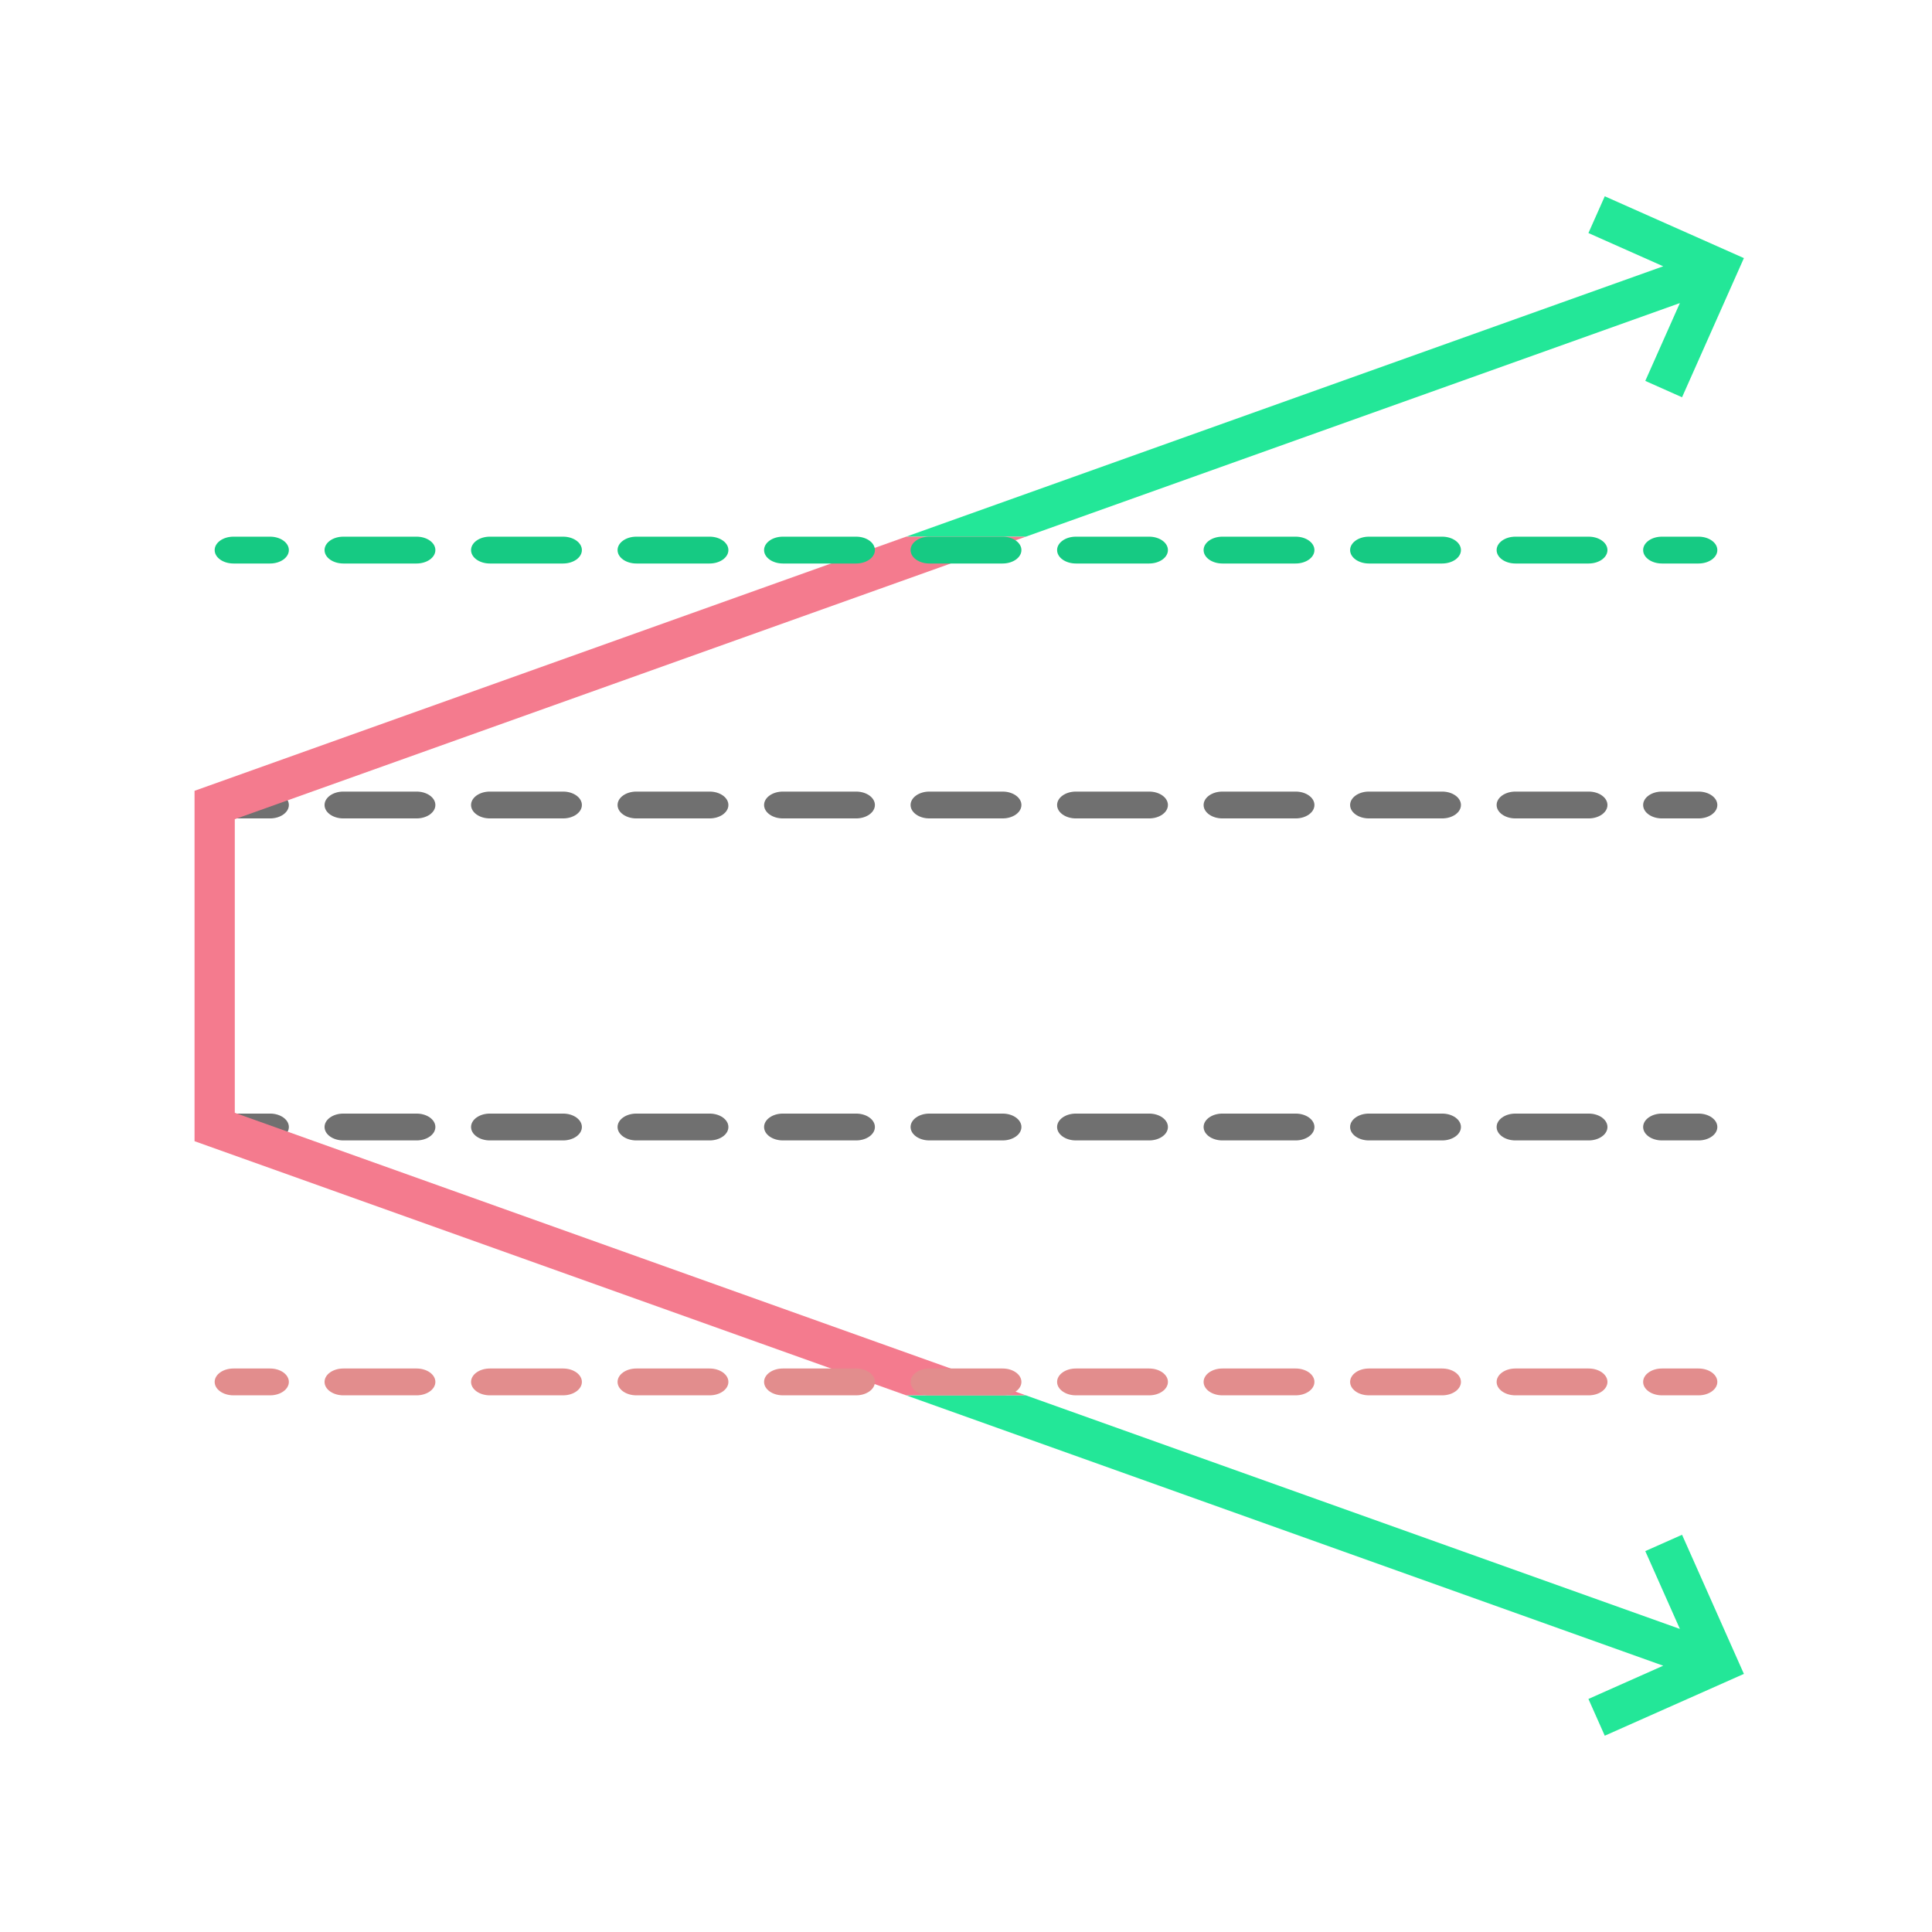 <svg width="72" height="72" viewBox="0 0 72 72" fill="none" xmlns="http://www.w3.org/2000/svg">
<path fill-rule="evenodd" clip-rule="evenodd" d="M8 30C8 29.724 8.313 29.5 8.7 29.5H10.065C10.452 29.5 10.765 29.724 10.765 30C10.765 30.276 10.452 30.5 10.065 30.5H8.7C8.313 30.5 8 30.276 8 30ZM12.095 30C12.095 29.724 12.408 29.5 12.795 29.5H15.525C15.912 29.5 16.225 29.724 16.225 30C16.225 30.276 15.912 30.5 15.525 30.5H12.795C12.408 30.5 12.095 30.276 12.095 30ZM17.555 30C17.555 29.724 17.868 29.5 18.255 29.5H20.985C21.372 29.5 21.685 29.724 21.685 30C21.685 30.276 21.372 30.5 20.985 30.5H18.255C17.868 30.5 17.555 30.276 17.555 30ZM23.015 30C23.015 29.724 23.328 29.5 23.715 29.5H26.445C26.832 29.5 27.145 29.724 27.145 30C27.145 30.276 26.832 30.5 26.445 30.5H23.715C23.328 30.5 23.015 30.276 23.015 30ZM28.475 30C28.475 29.724 28.788 29.5 29.175 29.5H31.905C32.292 29.5 32.605 29.724 32.605 30C32.605 30.276 32.292 30.5 31.905 30.5H29.175C28.788 30.5 28.475 30.276 28.475 30ZM33.935 30C33.935 29.724 34.248 29.5 34.635 29.5L37.365 29.5C37.752 29.5 38.065 29.724 38.065 30C38.065 30.276 37.752 30.5 37.365 30.5H34.635C34.248 30.5 33.935 30.276 33.935 30ZM39.395 30C39.395 29.724 39.708 29.5 40.095 29.5H42.825C43.212 29.5 43.525 29.724 43.525 30C43.525 30.276 43.212 30.5 42.825 30.5H40.095C39.708 30.5 39.395 30.276 39.395 30ZM44.855 30C44.855 29.724 45.168 29.5 45.555 29.5H48.285C48.672 29.5 48.985 29.724 48.985 30C48.985 30.276 48.672 30.5 48.285 30.5H45.555C45.168 30.5 44.855 30.276 44.855 30ZM50.315 30C50.315 29.724 50.628 29.5 51.015 29.5H53.745C54.132 29.5 54.445 29.724 54.445 30C54.445 30.276 54.132 30.5 53.745 30.5H51.015C50.628 30.5 50.315 30.276 50.315 30ZM55.775 30C55.775 29.724 56.088 29.5 56.475 29.5H59.205C59.592 29.5 59.905 29.724 59.905 30C59.905 30.276 59.592 30.5 59.205 30.5H56.475C56.088 30.5 55.775 30.276 55.775 30ZM61.235 30C61.235 29.724 61.548 29.5 61.935 29.5H63.3C63.687 29.5 64 29.724 64 30C64 30.276 63.687 30.5 63.3 30.5H61.935C61.548 30.5 61.235 30.276 61.235 30Z" fill="#707070"/>
<path fill-rule="evenodd" clip-rule="evenodd" d="M8 42C8 41.724 8.313 41.5 8.7 41.5H10.065C10.452 41.5 10.765 41.724 10.765 42C10.765 42.276 10.452 42.5 10.065 42.5H8.7C8.313 42.5 8 42.276 8 42ZM12.095 42C12.095 41.724 12.408 41.5 12.795 41.5H15.525C15.912 41.5 16.225 41.724 16.225 42C16.225 42.276 15.912 42.5 15.525 42.5H12.795C12.408 42.5 12.095 42.276 12.095 42ZM17.555 42C17.555 41.724 17.868 41.5 18.255 41.5H20.985C21.372 41.5 21.685 41.724 21.685 42C21.685 42.276 21.372 42.5 20.985 42.5H18.255C17.868 42.5 17.555 42.276 17.555 42ZM23.015 42C23.015 41.724 23.328 41.5 23.715 41.5H26.445C26.832 41.5 27.145 41.724 27.145 42C27.145 42.276 26.832 42.5 26.445 42.5H23.715C23.328 42.5 23.015 42.276 23.015 42ZM28.475 42C28.475 41.724 28.788 41.5 29.175 41.5H31.905C32.292 41.5 32.605 41.724 32.605 42C32.605 42.276 32.292 42.5 31.905 42.5H29.175C28.788 42.5 28.475 42.276 28.475 42ZM33.935 42C33.935 41.724 34.248 41.5 34.635 41.5H37.365C37.752 41.5 38.065 41.724 38.065 42C38.065 42.276 37.752 42.5 37.365 42.5H34.635C34.248 42.5 33.935 42.276 33.935 42ZM39.395 42C39.395 41.724 39.708 41.5 40.095 41.5H42.825C43.212 41.5 43.525 41.724 43.525 42C43.525 42.276 43.212 42.5 42.825 42.5H40.095C39.708 42.5 39.395 42.276 39.395 42ZM44.855 42C44.855 41.724 45.168 41.5 45.555 41.5H48.285C48.672 41.5 48.985 41.724 48.985 42C48.985 42.276 48.672 42.5 48.285 42.5H45.555C45.168 42.5 44.855 42.276 44.855 42ZM50.315 42C50.315 41.724 50.628 41.5 51.015 41.5H53.745C54.132 41.5 54.445 41.724 54.445 42C54.445 42.276 54.132 42.5 53.745 42.5H51.015C50.628 42.5 50.315 42.276 50.315 42ZM55.775 42C55.775 41.724 56.088 41.5 56.475 41.5H59.205C59.592 41.5 59.905 41.724 59.905 42C59.905 42.276 59.592 42.5 59.205 42.5H56.475C56.088 42.5 55.775 42.276 55.775 42ZM61.235 42C61.235 41.724 61.548 41.5 61.935 41.5H63.3C63.687 41.5 64 41.724 64 42C64 42.276 63.687 42.5 63.3 42.5H61.935C61.548 42.5 61.235 42.276 61.235 42Z" fill="#707070"/>
<path d="M64.99 9.619L59.805 7.315L59.196 8.685L61.983 9.924L33.77 20H38.23L62.604 11.295L61.315 14.195L62.685 14.805L64.99 9.619Z" fill="#23E798"/>
<path d="M38.23 52H33.77L61.983 62.076L59.196 63.315L59.805 64.685L64.99 62.381L62.685 57.196L61.315 57.805L62.604 60.705L38.23 52Z" fill="#23E798"/>
<path d="M33.77 52L7.25 42.529V29.471L33.77 20H38.23L8.75 30.529V41.471L38.23 52H33.77Z" fill="#F47B8E"/>
<path fill-rule="evenodd" clip-rule="evenodd" d="M8 20.5C8 20.224 8.313 20 8.7 20H10.065C10.452 20 10.765 20.224 10.765 20.5C10.765 20.776 10.452 21 10.065 21H8.7C8.313 21 8 20.776 8 20.5ZM12.095 20.5C12.095 20.224 12.408 20 12.795 20H15.525C15.912 20 16.225 20.224 16.225 20.5C16.225 20.776 15.912 21 15.525 21H12.795C12.408 21 12.095 20.776 12.095 20.5ZM17.555 20.5C17.555 20.224 17.868 20 18.255 20H20.985C21.372 20 21.685 20.224 21.685 20.5C21.685 20.776 21.372 21 20.985 21H18.255C17.868 21 17.555 20.776 17.555 20.5ZM23.015 20.5C23.015 20.224 23.328 20 23.715 20H26.445C26.832 20 27.145 20.224 27.145 20.5C27.145 20.776 26.832 21 26.445 21H23.715C23.328 21 23.015 20.776 23.015 20.5ZM28.475 20.5C28.475 20.224 28.788 20 29.175 20H31.905C32.292 20 32.605 20.224 32.605 20.5C32.605 20.776 32.292 21 31.905 21H29.175C28.788 21 28.475 20.776 28.475 20.5ZM33.935 20.5C33.935 20.224 34.248 20 34.635 20L37.365 20C37.752 20 38.065 20.224 38.065 20.5C38.065 20.776 37.752 21 37.365 21H34.635C34.248 21 33.935 20.776 33.935 20.5ZM39.395 20.5C39.395 20.224 39.708 20 40.095 20H42.825C43.212 20 43.525 20.224 43.525 20.5C43.525 20.776 43.212 21 42.825 21H40.095C39.708 21 39.395 20.776 39.395 20.5ZM44.855 20.5C44.855 20.224 45.168 20 45.555 20H48.285C48.672 20 48.985 20.224 48.985 20.5C48.985 20.776 48.672 21 48.285 21H45.555C45.168 21 44.855 20.776 44.855 20.5ZM50.315 20.5C50.315 20.224 50.628 20 51.015 20H53.745C54.132 20 54.445 20.224 54.445 20.5C54.445 20.776 54.132 21 53.745 21H51.015C50.628 21 50.315 20.776 50.315 20.5ZM55.775 20.5C55.775 20.224 56.088 20 56.475 20H59.205C59.592 20 59.905 20.224 59.905 20.5C59.905 20.776 59.592 21 59.205 21H56.475C56.088 21 55.775 20.776 55.775 20.5ZM61.235 20.5C61.235 20.224 61.548 20 61.935 20H63.3C63.687 20 64 20.224 64 20.5C64 20.776 63.687 21 63.3 21H61.935C61.548 21 61.235 20.776 61.235 20.5Z" fill="#16CA83"/>
<path fill-rule="evenodd" clip-rule="evenodd" d="M8 51.5C8 51.776 8.313 52 8.7 52H10.065C10.452 52 10.765 51.776 10.765 51.5C10.765 51.224 10.452 51 10.065 51H8.7C8.313 51 8 51.224 8 51.5ZM12.095 51.5C12.095 51.776 12.408 52 12.795 52H15.525C15.912 52 16.225 51.776 16.225 51.5C16.225 51.224 15.912 51 15.525 51H12.795C12.408 51 12.095 51.224 12.095 51.5ZM17.555 51.5C17.555 51.776 17.868 52 18.255 52H20.985C21.372 52 21.685 51.776 21.685 51.5C21.685 51.224 21.372 51 20.985 51H18.255C17.868 51 17.555 51.224 17.555 51.5ZM23.015 51.5C23.015 51.776 23.328 52 23.715 52H26.445C26.832 52 27.145 51.776 27.145 51.5C27.145 51.224 26.832 51 26.445 51H23.715C23.328 51 23.015 51.224 23.015 51.5ZM28.475 51.5C28.475 51.776 28.788 52 29.175 52H31.905C32.292 52 32.605 51.776 32.605 51.5C32.605 51.224 32.292 51 31.905 51H29.175C28.788 51 28.475 51.224 28.475 51.5ZM33.935 51.5C33.935 51.776 34.248 52 34.635 52H37.365C37.752 52 38.065 51.776 38.065 51.5C38.065 51.224 37.752 51 37.365 51H34.635C34.248 51 33.935 51.224 33.935 51.5ZM39.395 51.5C39.395 51.776 39.708 52 40.095 52H42.825C43.212 52 43.525 51.776 43.525 51.5C43.525 51.224 43.212 51 42.825 51H40.095C39.708 51 39.395 51.224 39.395 51.5ZM44.855 51.5C44.855 51.776 45.168 52 45.555 52H48.285C48.672 52 48.985 51.776 48.985 51.5C48.985 51.224 48.672 51 48.285 51H45.555C45.168 51 44.855 51.224 44.855 51.5ZM50.315 51.5C50.315 51.776 50.628 52 51.015 52H53.745C54.132 52 54.445 51.776 54.445 51.5C54.445 51.224 54.132 51 53.745 51H51.015C50.628 51 50.315 51.224 50.315 51.5ZM55.775 51.5C55.775 51.776 56.088 52 56.475 52H59.205C59.592 52 59.905 51.776 59.905 51.5C59.905 51.224 59.592 51 59.205 51H56.475C56.088 51 55.775 51.224 55.775 51.5ZM61.235 51.5C61.235 51.776 61.548 52 61.935 52H63.3C63.687 52 64 51.776 64 51.5C64 51.224 63.687 51 63.3 51H61.935C61.548 51 61.235 51.224 61.235 51.5Z" fill="#E28D8D"/>
</svg>
